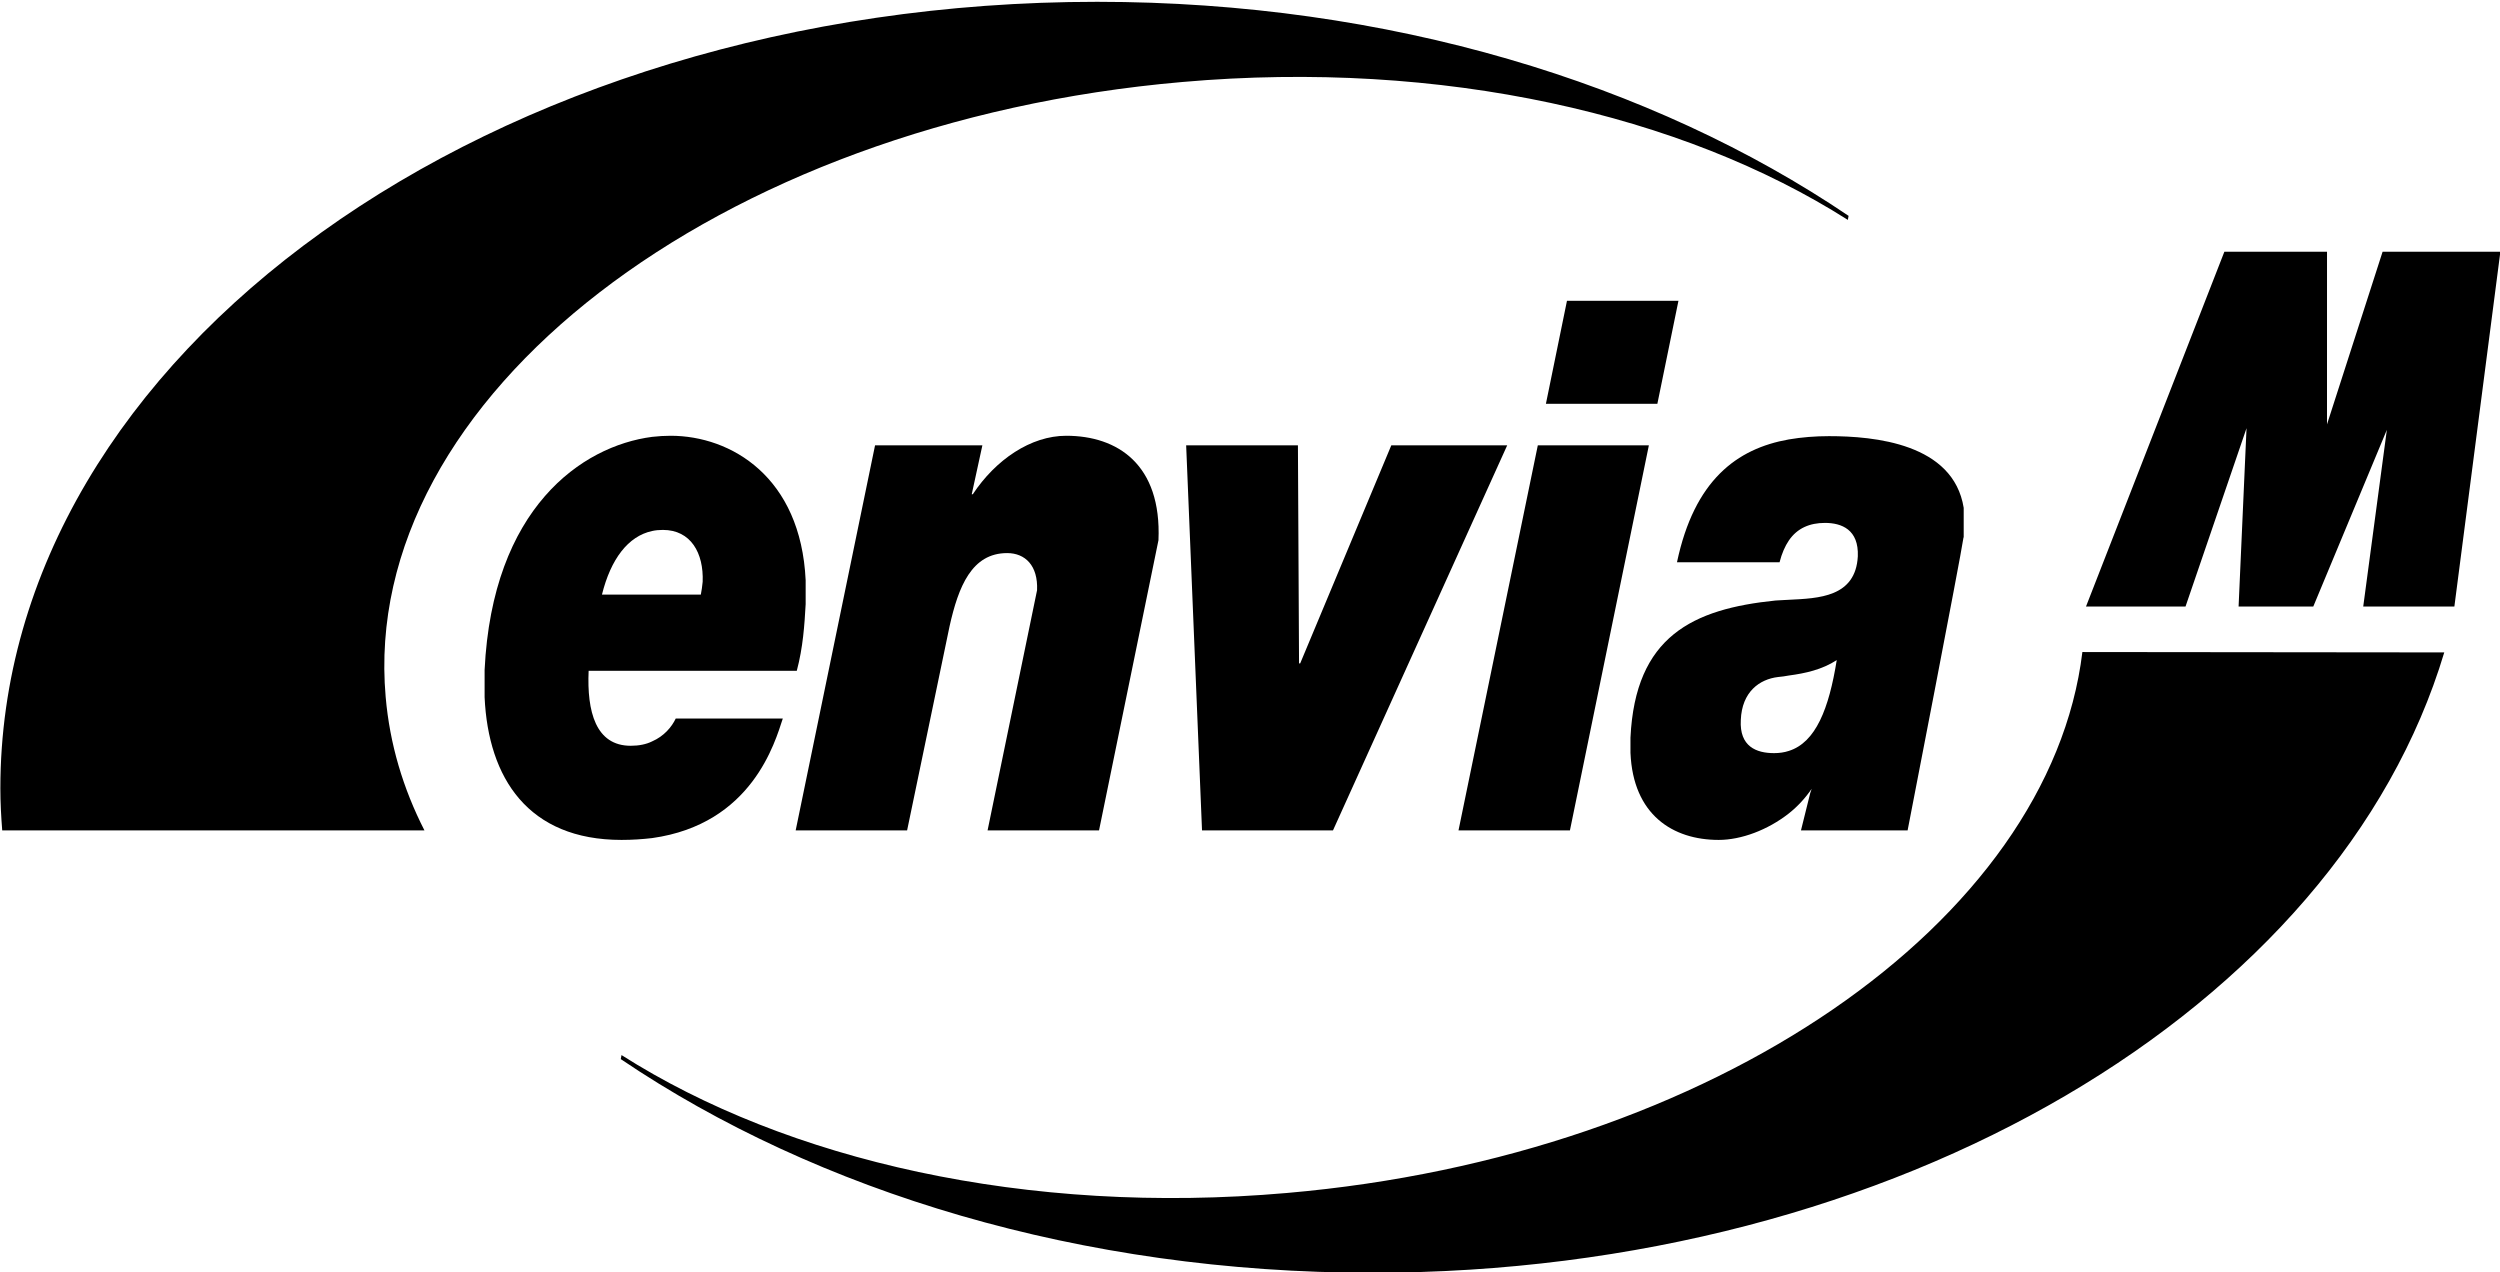<svg viewBox="0 0 1024 521" width="1024" height="521"  fill="none" xmlns="http://www.w3.org/2000/svg">
<g clip-path="url(#clip0_239_8307)">
<path d="M854.423 248.44H895.187L920.179 175.384L916.926 248.44H947.519L977.655 176.069L967.979 248.44H1005.31L1024.15 103.113H975.91L953.139 173.821L953.147 103.122H911.096L854.423 248.44Z" fill="currentColor"/>
<path d="M1001.17 267.228C957.68 412.473 777.583 521.322 562.031 521.322C442.911 521.322 334.683 488.188 254.27 433.809L254.572 432.156C322.283 475.24 420.532 497.984 527.116 488.645C702.15 473.458 839.592 377.337 852.942 267.072L1001.17 267.228Z" fill="currentColor"/>
<path d="M287.815 238.288C287.669 239.942 287.358 242.053 287.057 243.56H267.109H246.558C250.186 228.949 257.295 219.61 267.109 217.499C268.48 217.197 269.978 217.051 271.504 217.051C282.991 217.052 288.272 226.546 287.815 238.288ZM274.685 178.49C272.263 178.49 269.677 178.645 267.11 178.938C238.235 182.703 201.665 208.161 198.494 274.437C198.494 274.748 198.494 274.894 198.494 275.04V285.586C199.993 318.729 216.331 344.031 254.573 344.031C259.087 344.031 263.172 343.738 267.11 343.281C308.074 337.552 317.45 303.97 320.63 294.321H276.777C275.123 297.794 271.962 301.558 267.11 303.669C264.697 304.875 261.673 305.47 258.347 305.47C243.992 305.47 240.364 291.461 241.104 274.748H267.11H326.368C328.927 265.107 329.53 255.924 329.996 247.48C329.996 247.325 329.996 247.179 329.996 247.024V237.685C328.031 195.368 299.466 178.49 274.685 178.49Z" fill="currentColor"/>
<path d="M732.689 307.58C730.871 308.192 728.751 308.484 726.658 308.484C719.393 308.484 712.43 305.77 713.034 294.924C713.481 283.327 720.737 278.201 728.294 277.306C729.82 277.151 731.163 277.004 732.69 276.694C739.498 275.79 746.287 274.291 752.327 270.38C749.155 290.255 743.728 304.117 732.689 307.58ZM749.155 178.646C743.572 178.646 737.97 179.084 732.689 179.99C711.371 183.763 693.99 196.712 686.89 230.311H728.906C729.82 226.693 731.163 223.677 732.689 221.42C736.17 216.294 741.305 214.183 747.51 214.183C754.309 214.183 761.417 216.897 760.961 227.899C760.047 244.612 744.924 245.069 732.689 245.672C730.724 245.827 728.906 245.827 727.243 245.973C693.378 249.437 669.811 260.585 667.838 302.153C667.838 302.308 667.838 302.464 667.838 302.6V308.339C668.899 333.787 685.228 344.031 703.969 344.031C713.19 344.031 724.064 339.965 732.69 333.193C736.317 330.324 739.498 326.861 742.065 323.087L741.453 324.905L737.68 340.12H781.359C781.359 340.12 803.134 228.045 804.185 220.516C804.185 220.361 804.185 220.214 804.331 220.068V208.015C800.107 181.652 767.751 178.646 749.155 178.646Z" fill="currentColor"/>
<path d="M756.877 90.073C689.148 46.988 590.889 24.235 484.314 33.583C293.417 50.15 147.239 162.966 157.967 285.439C159.639 304.719 165.076 322.94 173.848 340.12H0.907C0.459 334.399 0.149 328.661 0.149 322.94C0.149 145.045 201.363 0.742 449.399 0.742C568.528 0.742 676.748 34.031 757.179 88.41L756.877 90.073Z" fill="currentColor"/>
<path d="M325.911 340.12H371.554L388.943 256.518C392.571 240.252 398.026 226.545 412.528 226.545C419.911 226.545 425.22 231.653 424.781 241.751L404.513 340.119H450.165L474.508 221.264C475.842 190.232 457.74 178.49 436.723 178.49C422.203 178.49 407.838 188.277 398.463 202.44H398.025L402.384 182.401H358.422L325.911 340.12Z" fill="currentColor"/>
<path d="M617.352 182.401H569.881L532.553 271.732H532.087L531.63 182.401H485.85L492.347 340.12H545.995L617.352 182.401Z" fill="currentColor"/>
<path d="M597.404 340.12H643.047L675.377 182.401H629.889L597.404 340.12Z" fill="currentColor"/>
<path d="M687.493 123.207H641.832L633.206 165.387H678.858L687.493 123.207Z" fill="currentColor"/>
</g>
<defs>
<clipPath id="clip0_239_8307">
<rect width="1024" height="521" fill="currentColor"/>
</clipPath>
</defs>
</svg>